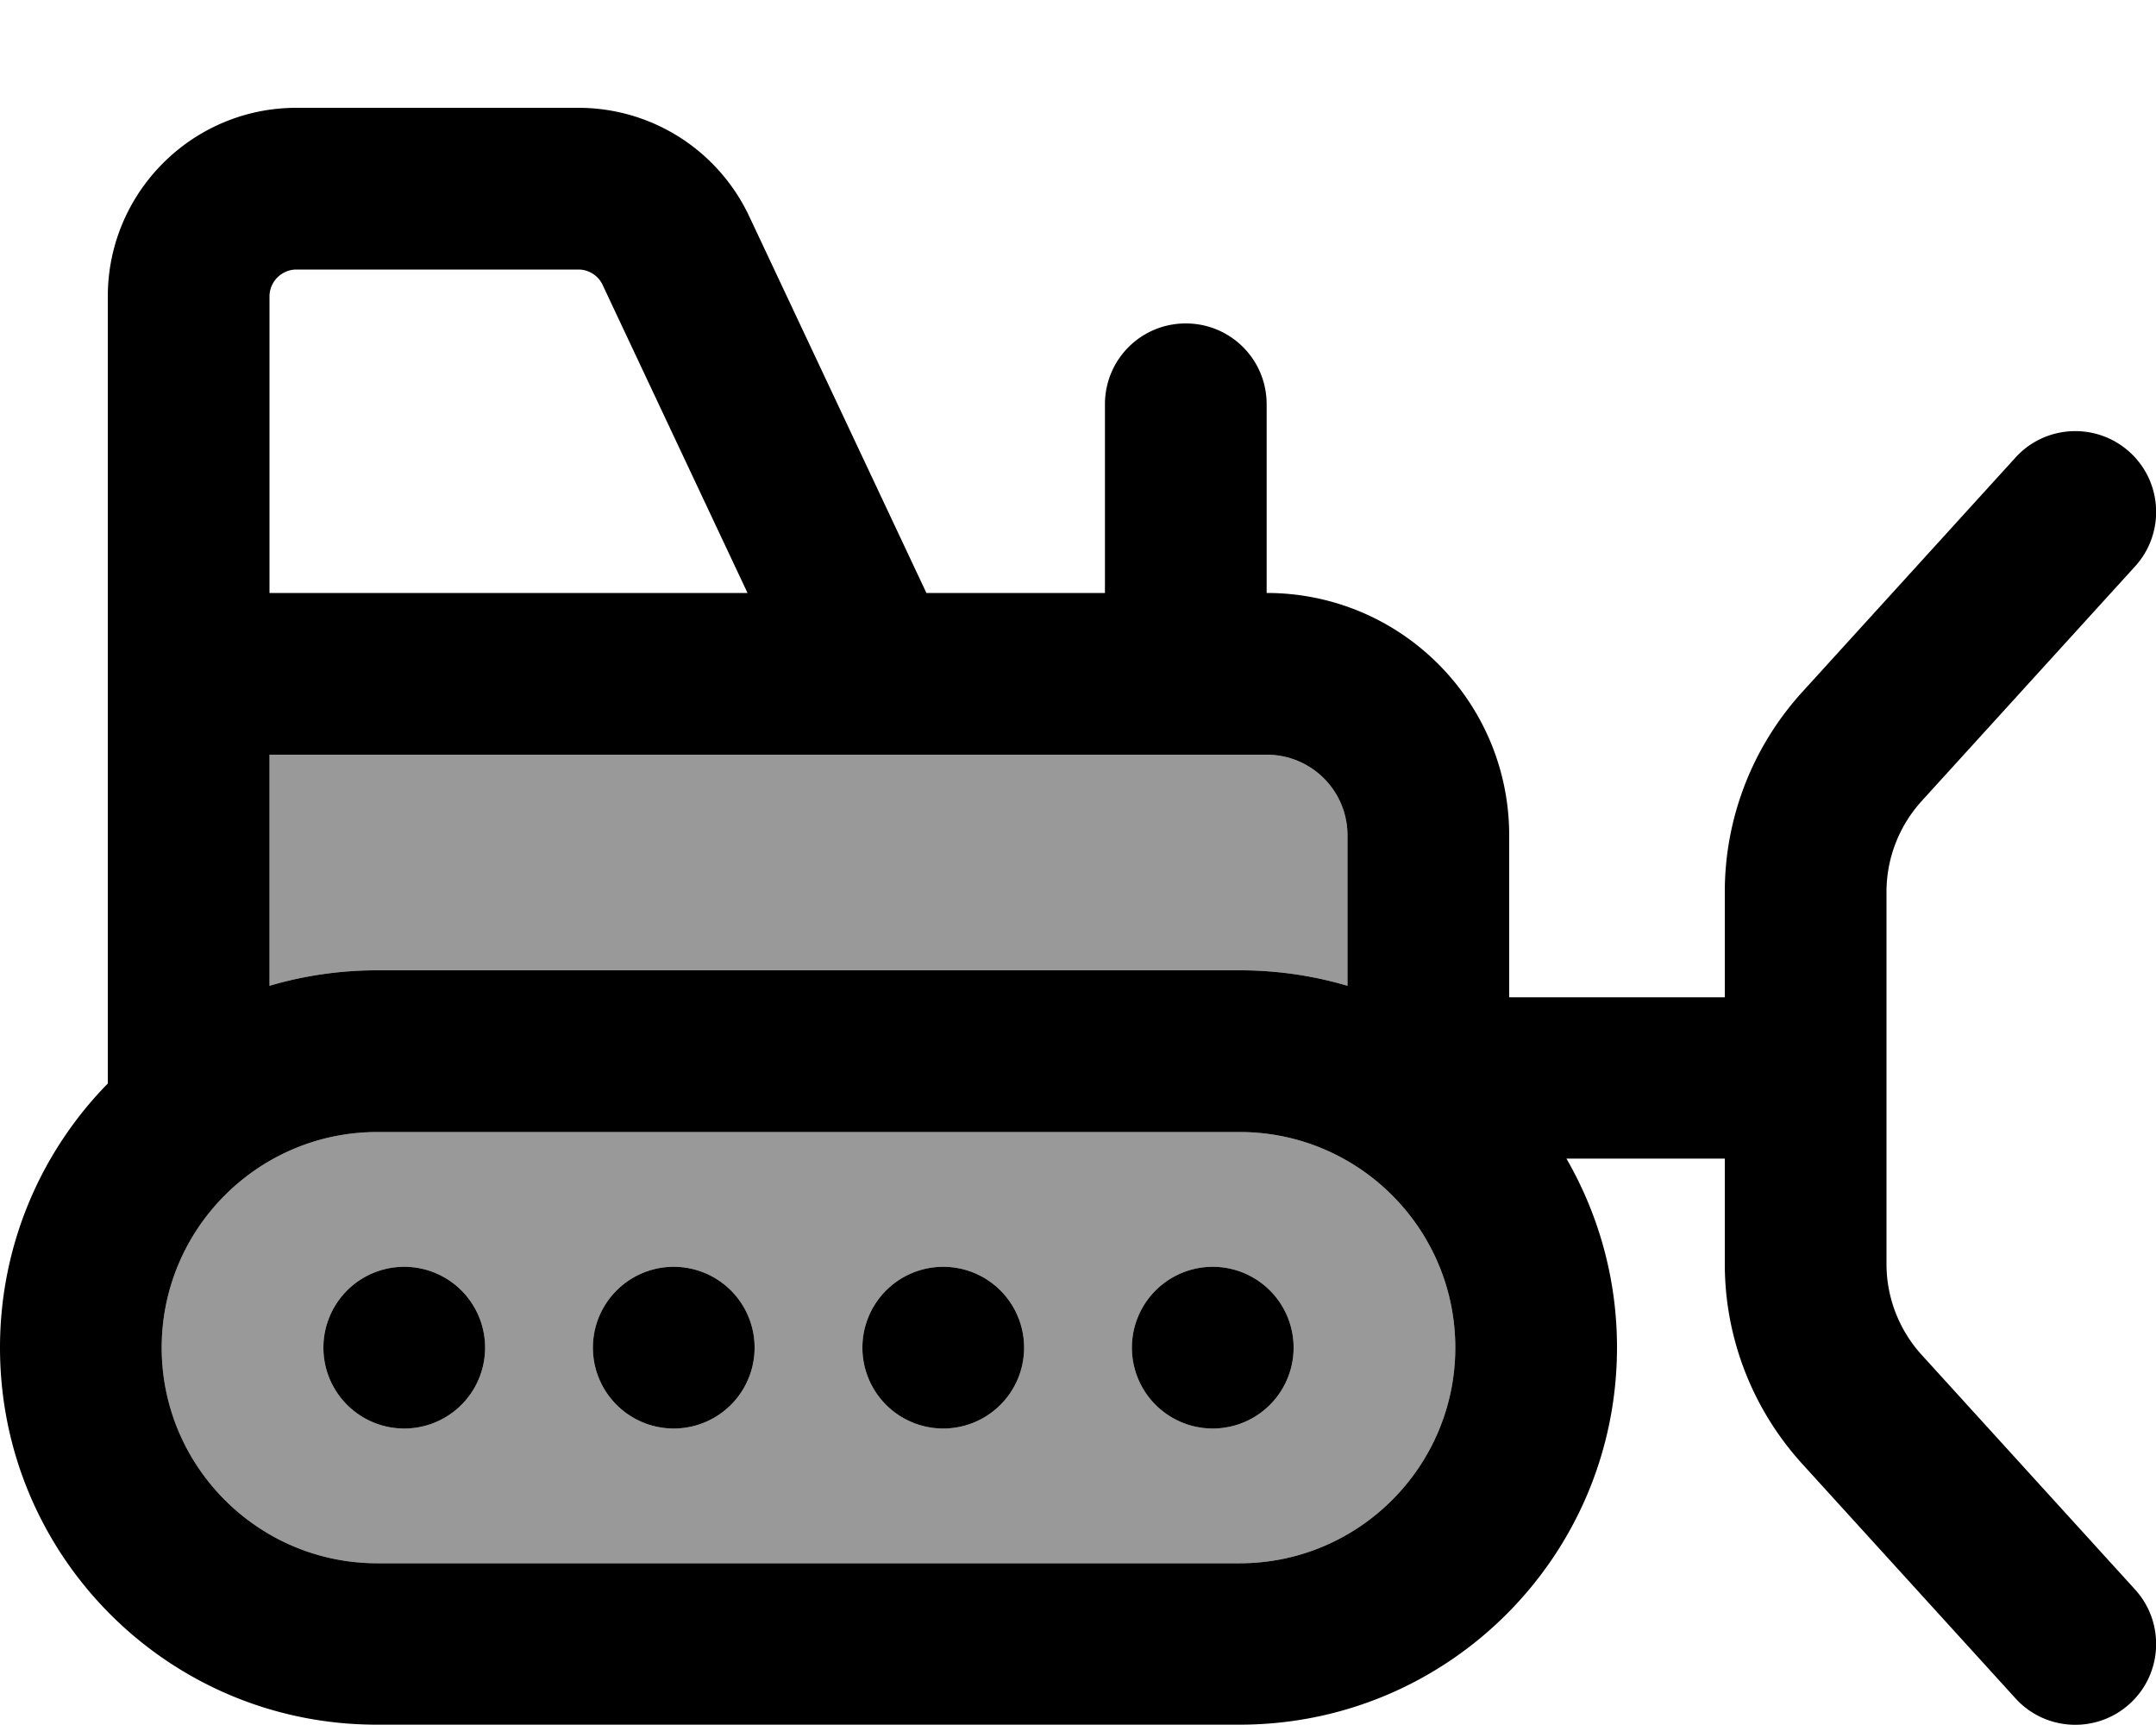 <svg fill="currentColor" xmlns="http://www.w3.org/2000/svg" viewBox="0 0 640 512"><!--! Font Awesome Pro 6.7.2 by @fontawesome - https://fontawesome.com License - https://fontawesome.com/license (Commercial License) Copyright 2024 Fonticons, Inc. --><defs><style>.fa-secondary{opacity:.4}</style></defs><path class="fa-secondary" d="M48 400c0 35.3 28.7 64 64 64l256 0c35.3 0 64-28.7 64-64s-28.7-64-64-64l-256 0c-35.3 0-64 28.7-64 64zM80 224l0 68.6c10.1-3 20.9-4.6 32-4.6l256 0c11.1 0 21.9 1.6 32 4.6l0-44.6c0-13.3-10.7-24-24-24L80 224zm64 176a24 24 0 1 1 -48 0 24 24 0 1 1 48 0zm80 0a24 24 0 1 1 -48 0 24 24 0 1 1 48 0zm80 0a24 24 0 1 1 -48 0 24 24 0 1 1 48 0zm80 0a24 24 0 1 1 -48 0 24 24 0 1 1 48 0z"/><path class="fa-primary" d="M80 88l0 88 141.9 0-43-91.4c-1.3-2.8-4.1-4.6-7.2-4.6L88 80c-4.4 0-8 3.6-8 8zM32 176l0-88c0-30.9 25.1-56 56-56l83.7 0c21.7 0 41.4 12.5 50.7 32.2L275 176l53 0 0-56c0-13.3 10.7-24 24-24s24 10.7 24 24l0 56c39.8 0 72 32.2 72 72l0 48 64 0 0-31.3c0-21.9 8.2-43 22.9-59.2l63.4-69.7c8.9-9.8 24.1-10.5 33.9-1.6s10.5 24.1 1.6 33.9l-63.4 69.7c-6.7 7.4-10.4 17-10.4 26.9l0 110.5c0 9.9 3.7 19.5 10.4 26.9l63.4 69.7c8.9 9.8 8.2 25-1.6 33.9s-25 8.2-33.9-1.6l-63.4-69.7c-14.7-16.2-22.9-37.3-22.9-59.2l0-31.3-47 0c9.5 16.5 15 35.6 15 56c0 61.9-50.1 112-112 112l-256 0C50.1 512 0 461.9 0 400c0-30.5 12.2-58.2 32-78.4L32 224l0-24 0-24zM80 292.6c10.1-3 20.9-4.6 32-4.6l256 0c11.1 0 21.9 1.6 32 4.6l0-44.6c0-13.3-10.7-24-24-24L80 224l0 68.6zM112 336c-35.3 0-64 28.7-64 64s28.7 64 64 64l256 0c35.3 0 64-28.7 64-64s-28.7-64-64-64l-256 0zM96 400a24 24 0 1 1 48 0 24 24 0 1 1 -48 0zm264-24a24 24 0 1 1 0 48 24 24 0 1 1 0-48zM256 400a24 24 0 1 1 48 0 24 24 0 1 1 -48 0zm-56-24a24 24 0 1 1 0 48 24 24 0 1 1 0-48z"/></svg>